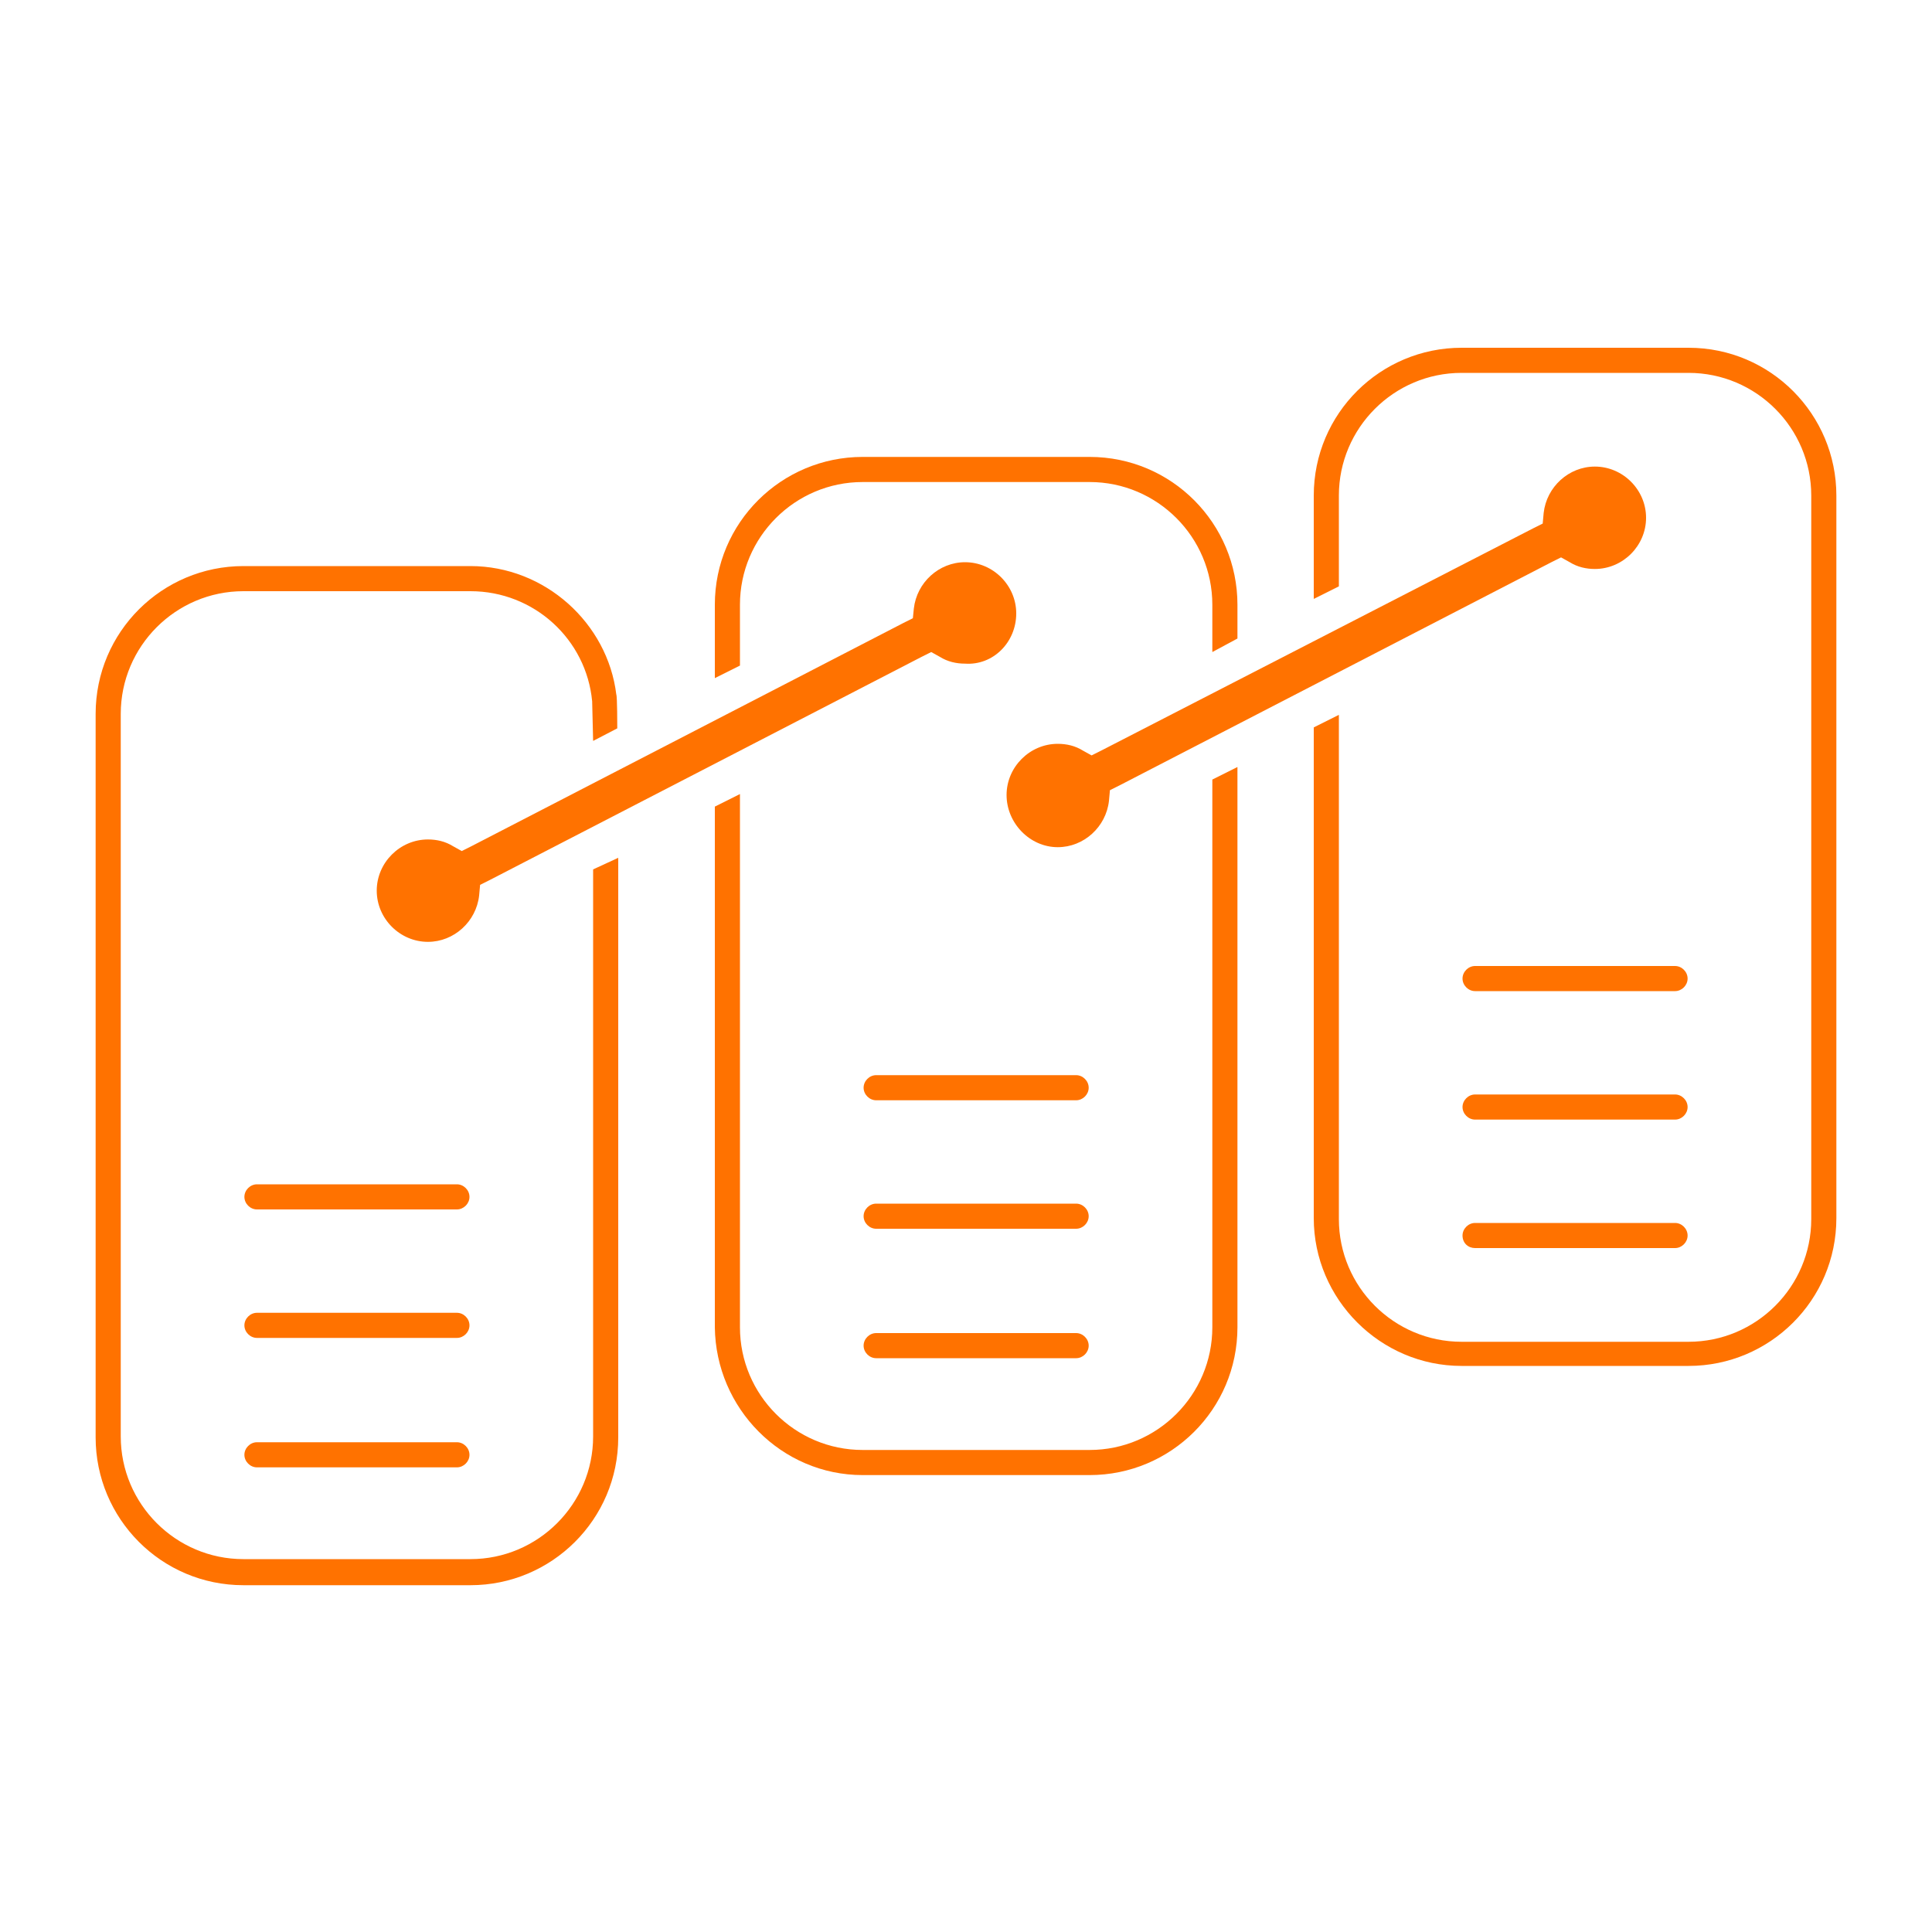 <?xml version="1.0" encoding="utf-8"?>
<!-- Generator: Adobe Illustrator 21.0.2, SVG Export Plug-In . SVG Version: 6.00 Build 0)  -->
<svg version="1.1" id="Layer_1" xmlns="http://www.w3.org/2000/svg" xmlns:xlink="http://www.w3.org/1999/xlink" x="0px" y="0px"
	 viewBox="0 0 200 200" style="enable-background:new 0 0 200 200;" xml:space="preserve">
<style type="text/css">
	.st0{fill:#FFFFFF;}
	.st1{fill:#ff7200;}
	.st2{fill:#4A4A4A;}
	.st3{fill:none;stroke:#2E2963;stroke-width:2.2;stroke-miterlimit:10;}
</style>
<g>
	<g>
		<path class="st1" d="M105.2,63.5c0-2.9-2.4-5.3-5.3-5.3c-2.7,0-5,2.1-5.3,4.8L94.5,64l-1,0.5L48.8,87.6l-1,0.5l-0.9-0.5
			c-0.8-0.5-1.7-0.7-2.6-0.7c-2.9,0-5.3,2.4-5.3,5.3c0,2.9,2.4,5.3,5.3,5.3c2.7,0,5-2.1,5.3-4.8l0.1-1.1l1-0.5l44.7-23.1l1-0.5
			l0.9,0.5c0.8,0.5,1.7,0.7,2.6,0.7C102.8,68.9,105.2,66.5,105.2,63.5z"/>
		<path class="st1" d="M109.5,87.7c2.7,0,5-2.1,5.3-4.8l0.1-1.1l1-0.5l44.7-23.1l1-0.5l0.9,0.5c0.8,0.5,1.7,0.7,2.6,0.7
			c2.9,0,5.3-2.4,5.3-5.3c0-2.9-2.4-5.3-5.3-5.3c-2.7,0-5,2.1-5.3,4.8l-0.1,1.1l-1,0.5L114,77.7l-1,0.5l-0.9-0.5
			c-0.8-0.5-1.7-0.7-2.6-0.7c-2.9,0-5.3,2.4-5.3,5.3S106.6,87.7,109.5,87.7z"/>
	</g>
	<g>
		<path class="st1" d="M151.3,141.4h23.5c8.4,0,15.3-6.8,15.3-15.3V51.3c0-8.4-6.8-15.3-15.3-15.3h-23.5c-8.4,0-15.3,6.8-15.3,15.3
			V62l2.6-1.3v-9.4c0-7,5.7-12.7,12.7-12.7h23.5c7,0,12.7,5.7,12.7,12.7v74.9c0,7-5.7,12.7-12.7,12.7h-23.5c-7,0-12.7-5.7-12.7-12.7
			V74l-2.6,1.3v50.8C136,134.5,142.9,141.4,151.3,141.4z"/>
		<path class="st1" d="M128.1,66.1v-3.5c0-8.4-6.8-15.3-15.3-15.3H89.3c-8.4,0-15.3,6.8-15.3,15.3v7.6l2.6-1.3v-6.3
			c0-7,5.7-12.7,12.7-12.7h23.5c7,0,12.7,5.7,12.7,12.7v4.9L128.1,66.1z"/>
		<path class="st1" d="M152.7,129.2h20.7c0.7,0,1.3-0.6,1.3-1.3c0-0.7-0.6-1.3-1.3-1.3h-20.7c-0.7,0-1.3,0.6-1.3,1.3
			C151.4,128.7,152,129.2,152.7,129.2z"/>
		<path class="st1" d="M111.4,124.6H90.7c-0.7,0-1.3,0.6-1.3,1.3c0,0.7,0.6,1.3,1.3,1.3h20.7c0.7,0,1.3-0.6,1.3-1.3
			C112.7,125.2,112.1,124.6,111.4,124.6z"/>
		<path class="st1" d="M173.4,100h-20.7c-0.7,0-1.3,0.6-1.3,1.3c0,0.7,0.6,1.3,1.3,1.3h20.7c0.7,0,1.3-0.6,1.3-1.3
			C174.7,100.6,174.1,100,173.4,100z"/>
		<path class="st1" d="M152.7,115.9h20.7c0.7,0,1.3-0.6,1.3-1.3c0-0.7-0.6-1.3-1.3-1.3h-20.7c-0.7,0-1.3,0.6-1.3,1.3
			C151.4,115.3,152,115.9,152.7,115.9z"/>
		<path class="st1" d="M89.3,152.7h23.5c8.4,0,15.3-6.8,15.3-15.3v-58l-2.6,1.3v56.7c0,7-5.7,12.7-12.7,12.7H89.3
			c-7,0-12.7-5.7-12.7-12.7V82.2l-2.6,1.3v53.9C74.1,145.8,80.9,152.7,89.3,152.7z"/>
		<path class="st1" d="M47.3,122.6H26.6c-0.7,0-1.3,0.6-1.3,1.3c0,0.7,0.6,1.3,1.3,1.3h20.7c0.7,0,1.3-0.6,1.3-1.3
			C48.6,123.2,48,122.6,47.3,122.6z"/>
		<path class="st1" d="M48.7,58.6H25.2c-8.4,0-15.3,6.8-15.3,15.3v74.9c0,8.4,6.8,15.3,15.3,15.3h23.5c8.4,0,15.3-6.8,15.3-15.3v-60
			L61.4,90v58.7c0,7-5.7,12.7-12.7,12.7H25.2c-7,0-12.7-5.7-12.7-12.7V73.9c0-7,5.7-12.7,12.7-12.7h23.5c6.6,0,12,5,12.6,11.4
			c0,0.4,0.1,3.7,0.1,4.1l2.5-1.3c0-0.2,0-3.3-0.1-3.5C62.9,64.5,56.4,58.6,48.7,58.6z"/>
		<path class="st1" d="M47.3,135.9H26.6c-0.7,0-1.3,0.6-1.3,1.3c0,0.7,0.6,1.3,1.3,1.3h20.7c0.7,0,1.3-0.6,1.3-1.3
			C48.6,136.5,48,135.9,47.3,135.9z"/>
		<path class="st1" d="M111.4,111.3H90.7c-0.7,0-1.3,0.6-1.3,1.3c0,0.7,0.6,1.3,1.3,1.3h20.7c0.7,0,1.3-0.6,1.3-1.3
			C112.7,111.9,112.1,111.3,111.4,111.3z"/>
		<path class="st1" d="M90.7,140.6h20.7c0.7,0,1.3-0.6,1.3-1.3c0-0.7-0.6-1.3-1.3-1.3H90.7c-0.7,0-1.3,0.6-1.3,1.3
			C89.4,140,90,140.6,90.7,140.6z"/>
		<path class="st1" d="M26.6,151.9h20.7c0.7,0,1.3-0.6,1.3-1.3c0-0.7-0.6-1.3-1.3-1.3H26.6c-0.7,0-1.3,0.6-1.3,1.3
			C25.3,151.3,25.9,151.9,26.6,151.9z"/>
	</g>
</g>
</svg>
